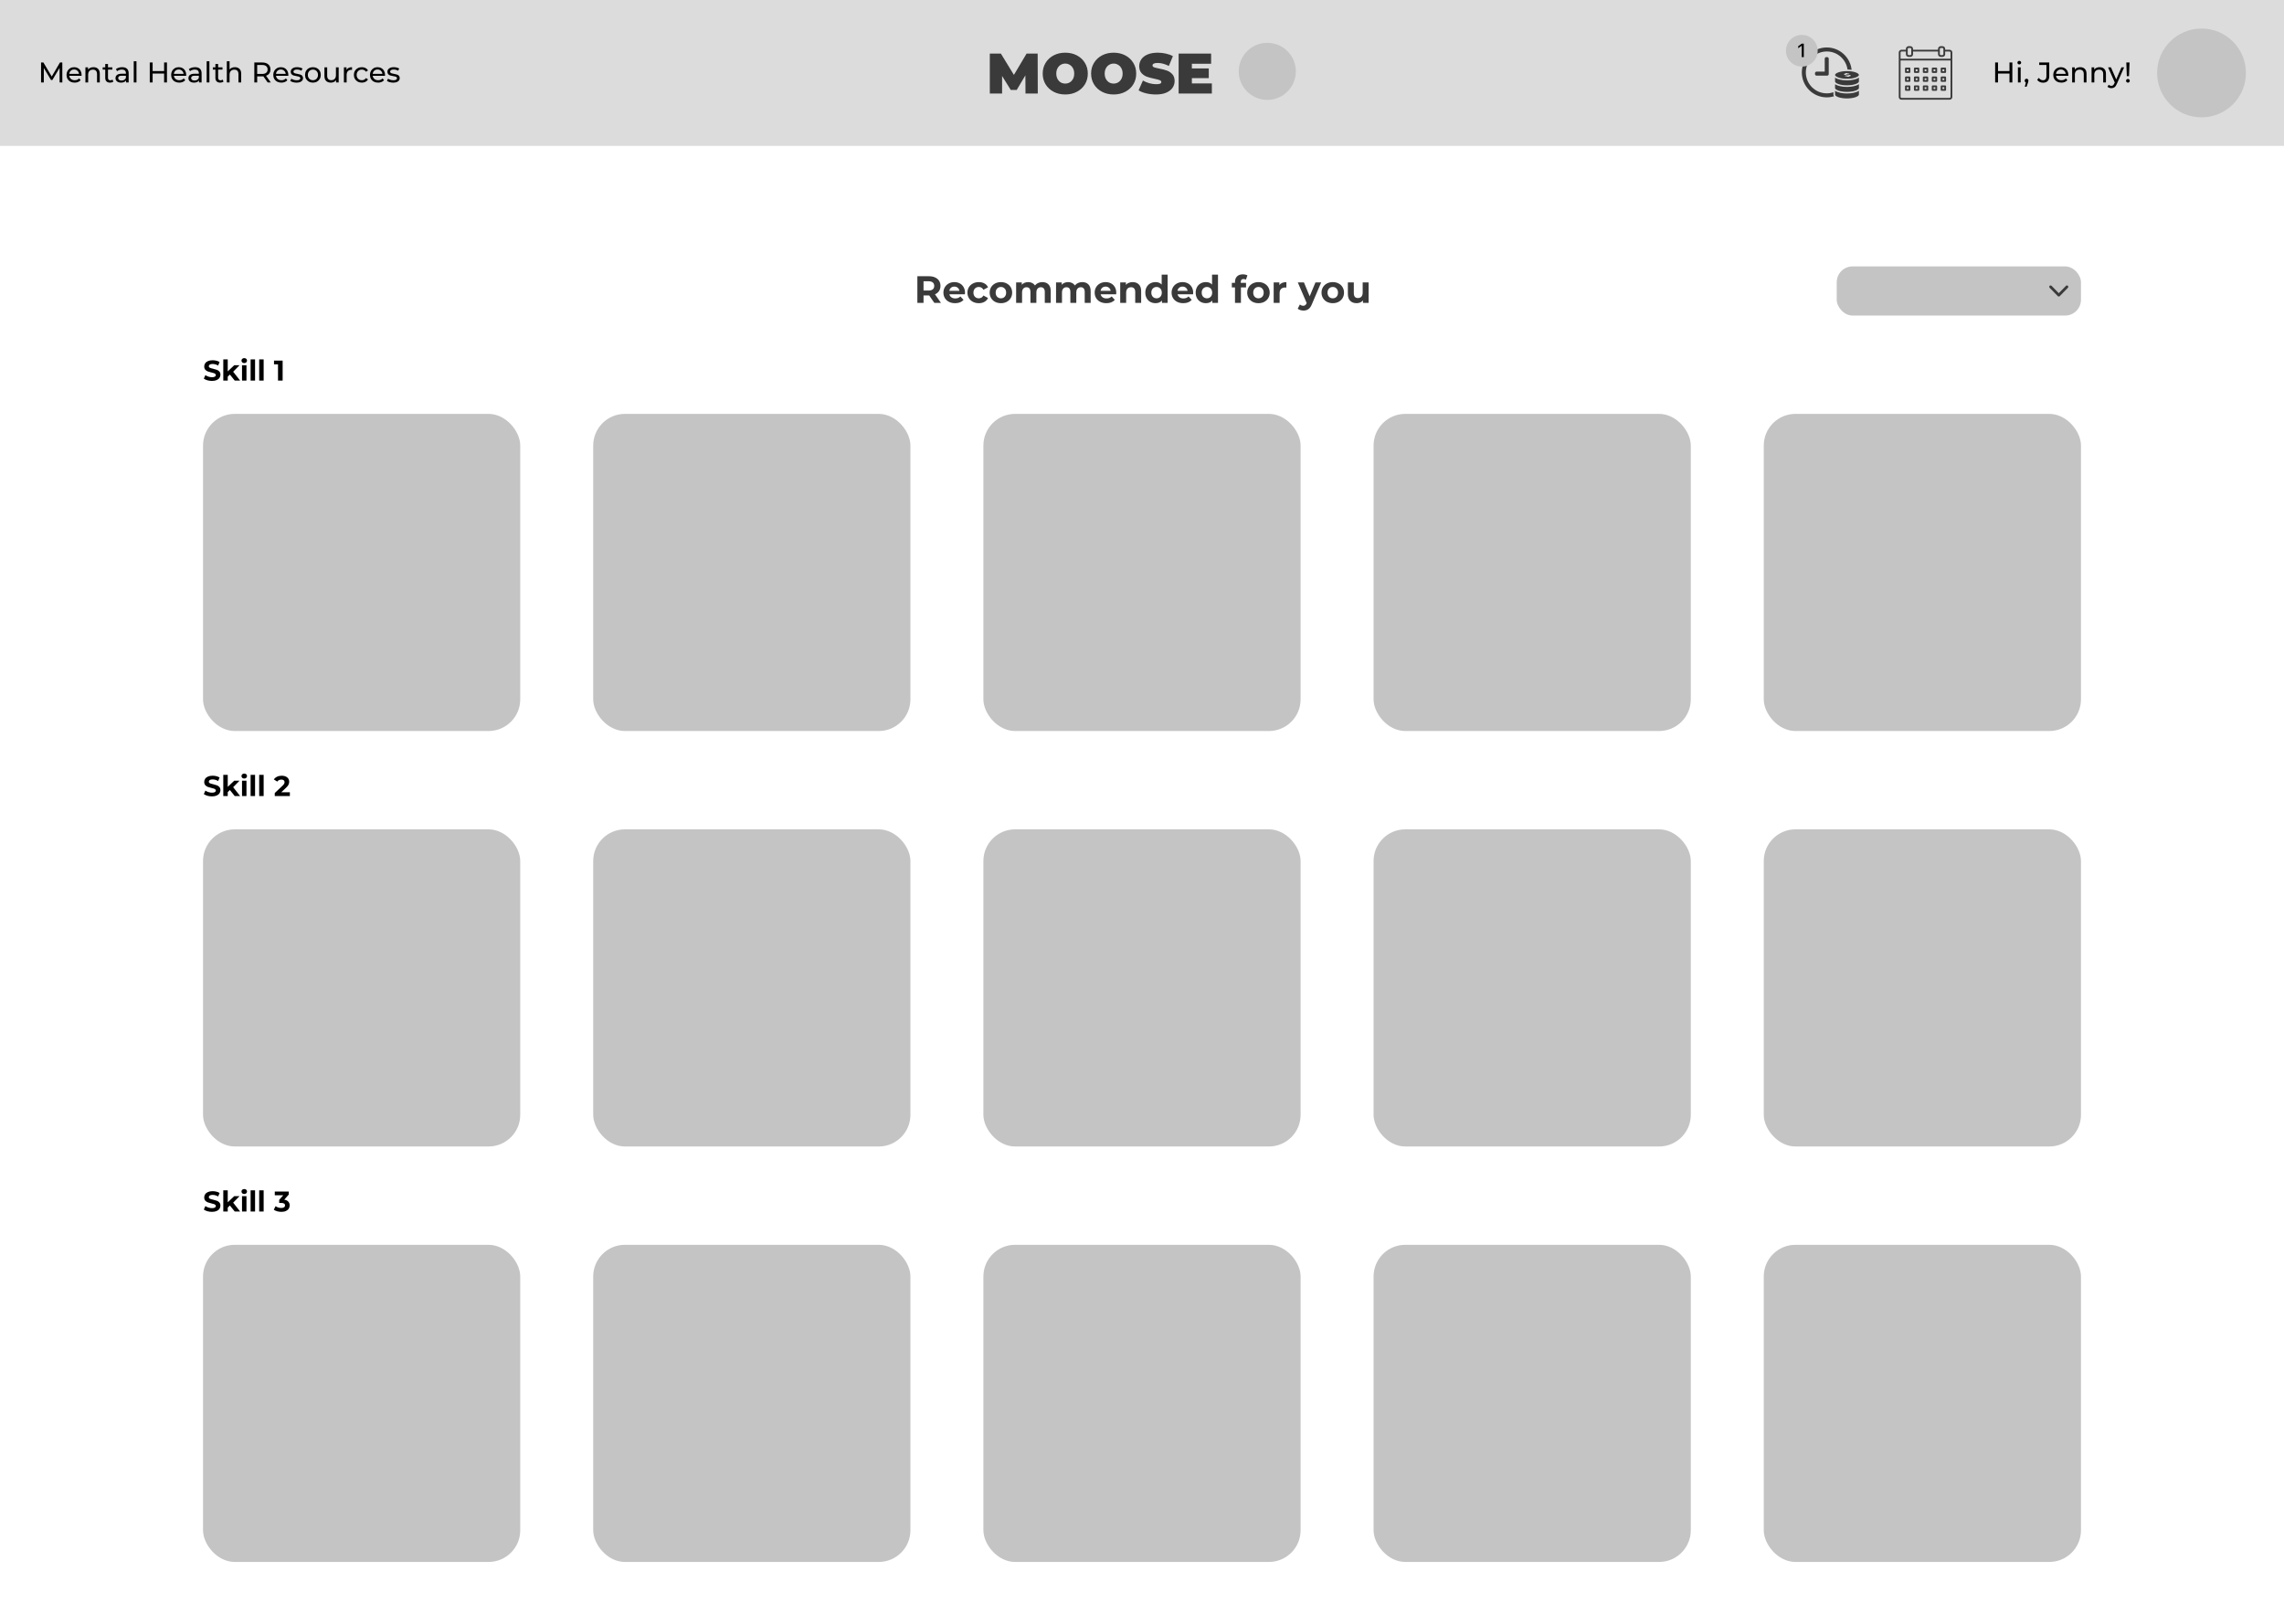 <svg width="1440" height="1024" viewBox="0 0 1440 1024" fill="none" xmlns="http://www.w3.org/2000/svg">
<rect width="1440" height="1024" fill="white"/>
<rect width="1440" height="92" fill="#DCDCDC"/>
<path d="M1229.19 31.375H1226.38V30.812C1226.38 30.365 1226.2 29.936 1225.88 29.619C1225.56 29.303 1225.14 29.125 1224.69 29.125H1223.56C1223.11 29.125 1222.69 29.303 1222.37 29.619C1222.05 29.936 1221.88 30.365 1221.88 30.812V31.375H1206.12V30.812C1206.12 30.365 1205.95 29.936 1205.63 29.619C1205.31 29.303 1204.89 29.125 1204.44 29.125H1203.31C1202.86 29.125 1202.44 29.303 1202.12 29.619C1201.8 29.936 1201.62 30.365 1201.62 30.812V31.375H1198.81C1198.36 31.375 1197.94 31.553 1197.62 31.869C1197.3 32.186 1197.12 32.615 1197.12 33.062V61.188C1197.12 61.635 1197.3 62.064 1197.62 62.381C1197.94 62.697 1198.36 62.875 1198.81 62.875H1229.19C1229.64 62.875 1230.06 62.697 1230.38 62.381C1230.7 62.064 1230.88 61.635 1230.88 61.188V33.062C1230.88 32.615 1230.7 32.186 1230.38 31.869C1230.06 31.553 1229.64 31.375 1229.19 31.375ZM1223 30.812C1223 30.663 1223.06 30.52 1223.16 30.415C1223.27 30.309 1223.41 30.25 1223.56 30.25H1224.69C1224.84 30.25 1224.98 30.309 1225.09 30.415C1225.19 30.52 1225.25 30.663 1225.25 30.812V34.188C1225.25 34.337 1225.19 34.48 1225.09 34.585C1224.98 34.691 1224.84 34.75 1224.69 34.75H1223.56C1223.41 34.75 1223.27 34.691 1223.16 34.585C1223.06 34.48 1223 34.337 1223 34.188V30.812ZM1202.75 30.812C1202.75 30.663 1202.81 30.52 1202.91 30.415C1203.02 30.309 1203.16 30.25 1203.31 30.25H1204.44C1204.59 30.25 1204.73 30.309 1204.84 30.415C1204.94 30.52 1205 30.663 1205 30.812V34.188C1205 34.337 1204.94 34.48 1204.84 34.585C1204.73 34.691 1204.59 34.75 1204.44 34.75H1203.31C1203.16 34.75 1203.02 34.691 1202.91 34.585C1202.81 34.48 1202.75 34.337 1202.75 34.188V30.812ZM1198.25 33.062C1198.25 32.913 1198.31 32.77 1198.41 32.665C1198.52 32.559 1198.66 32.5 1198.81 32.5H1201.62V34.188C1201.62 34.635 1201.8 35.064 1202.12 35.381C1202.44 35.697 1202.86 35.875 1203.31 35.875H1204.44C1204.89 35.875 1205.31 35.697 1205.63 35.381C1205.95 35.064 1206.12 34.635 1206.12 34.188V32.5H1221.88V34.188C1221.88 34.635 1222.05 35.064 1222.37 35.381C1222.69 35.697 1223.11 35.875 1223.56 35.875H1224.69C1225.14 35.875 1225.56 35.697 1225.88 35.381C1226.2 35.064 1226.38 34.635 1226.38 34.188V32.5H1229.19C1229.34 32.5 1229.48 32.559 1229.59 32.665C1229.69 32.77 1229.75 32.913 1229.75 33.062V37H1198.25V33.062ZM1229.75 61.188C1229.75 61.337 1229.69 61.48 1229.59 61.585C1229.48 61.691 1229.34 61.75 1229.19 61.75H1198.81C1198.66 61.75 1198.52 61.691 1198.41 61.585C1198.31 61.48 1198.25 61.337 1198.25 61.188V38.125H1229.75V61.188Z" fill="#3A3A3A"/>
<path d="M1215.12 51.625H1212.88C1212.73 51.625 1212.58 51.566 1212.48 51.46C1212.37 51.355 1212.31 51.212 1212.31 51.062V48.812C1212.31 48.663 1212.37 48.52 1212.48 48.415C1212.58 48.309 1212.73 48.25 1212.88 48.25H1215.12C1215.27 48.25 1215.42 48.309 1215.52 48.415C1215.63 48.52 1215.69 48.663 1215.69 48.812V51.062C1215.69 51.212 1215.63 51.355 1215.52 51.46C1215.42 51.566 1215.27 51.625 1215.12 51.625ZM1213.44 50.5H1214.56V49.375H1213.44V50.5Z" fill="#3A3A3A"/>
<path d="M1220.75 51.625H1218.5C1218.35 51.625 1218.21 51.566 1218.1 51.46C1218 51.355 1217.94 51.212 1217.94 51.062V48.812C1217.94 48.663 1218 48.52 1218.1 48.415C1218.21 48.309 1218.35 48.25 1218.5 48.25H1220.75C1220.9 48.25 1221.04 48.309 1221.15 48.415C1221.25 48.52 1221.31 48.663 1221.31 48.812V51.062C1221.31 51.212 1221.25 51.355 1221.15 51.46C1221.04 51.566 1220.9 51.625 1220.75 51.625ZM1219.06 50.5H1220.19V49.375H1219.06V50.5Z" fill="#3A3A3A"/>
<path d="M1209.5 51.625H1207.25C1207.1 51.625 1206.96 51.566 1206.85 51.46C1206.75 51.355 1206.69 51.212 1206.69 51.062V48.812C1206.69 48.663 1206.75 48.52 1206.85 48.415C1206.96 48.309 1207.1 48.25 1207.25 48.25H1209.5C1209.65 48.25 1209.79 48.309 1209.9 48.415C1210 48.52 1210.06 48.663 1210.06 48.812V51.062C1210.06 51.212 1210 51.355 1209.9 51.46C1209.79 51.566 1209.65 51.625 1209.5 51.625ZM1207.81 50.5H1208.94V49.375H1207.81V50.5Z" fill="#3A3A3A"/>
<path d="M1226.38 51.625H1224.12C1223.98 51.625 1223.83 51.566 1223.73 51.46C1223.62 51.355 1223.56 51.212 1223.56 51.062V48.812C1223.56 48.663 1223.62 48.52 1223.73 48.415C1223.83 48.309 1223.98 48.25 1224.12 48.25H1226.38C1226.52 48.25 1226.67 48.309 1226.77 48.415C1226.88 48.52 1226.94 48.663 1226.94 48.812V51.062C1226.94 51.212 1226.88 51.355 1226.77 51.46C1226.67 51.566 1226.52 51.625 1226.38 51.625ZM1224.69 50.5H1225.81V49.375H1224.69V50.5Z" fill="#3A3A3A"/>
<path d="M1203.88 51.625H1201.62C1201.48 51.625 1201.33 51.566 1201.23 51.46C1201.12 51.355 1201.06 51.212 1201.06 51.062V48.812C1201.06 48.663 1201.12 48.52 1201.23 48.415C1201.33 48.309 1201.48 48.25 1201.62 48.25H1203.88C1204.02 48.25 1204.17 48.309 1204.27 48.415C1204.38 48.52 1204.44 48.663 1204.44 48.812V51.062C1204.44 51.212 1204.38 51.355 1204.27 51.46C1204.17 51.566 1204.02 51.625 1203.88 51.625ZM1202.19 50.5H1203.31V49.375H1202.19V50.5Z" fill="#3A3A3A"/>
<path d="M1215.12 46H1212.88C1212.73 46 1212.58 45.941 1212.48 45.835C1212.37 45.73 1212.31 45.587 1212.31 45.438V43.188C1212.31 43.038 1212.37 42.895 1212.48 42.79C1212.58 42.684 1212.73 42.625 1212.88 42.625H1215.12C1215.27 42.625 1215.42 42.684 1215.52 42.79C1215.63 42.895 1215.69 43.038 1215.69 43.188V45.438C1215.69 45.587 1215.63 45.73 1215.52 45.835C1215.42 45.941 1215.27 46 1215.12 46ZM1213.44 44.875H1214.56V43.75H1213.44V44.875Z" fill="#3A3A3A"/>
<path d="M1220.75 46H1218.5C1218.35 46 1218.21 45.941 1218.1 45.835C1218 45.73 1217.94 45.587 1217.94 45.438V43.188C1217.94 43.038 1218 42.895 1218.1 42.79C1218.21 42.684 1218.35 42.625 1218.5 42.625H1220.75C1220.9 42.625 1221.04 42.684 1221.15 42.79C1221.25 42.895 1221.31 43.038 1221.31 43.188V45.438C1221.31 45.587 1221.25 45.73 1221.15 45.835C1221.04 45.941 1220.9 46 1220.75 46ZM1219.06 44.875H1220.19V43.75H1219.06V44.875Z" fill="#3A3A3A"/>
<path d="M1209.5 46H1207.25C1207.1 46 1206.96 45.941 1206.85 45.835C1206.75 45.73 1206.69 45.587 1206.69 45.438V43.188C1206.69 43.038 1206.75 42.895 1206.85 42.79C1206.96 42.684 1207.1 42.625 1207.25 42.625H1209.5C1209.65 42.625 1209.79 42.684 1209.9 42.79C1210 42.895 1210.06 43.038 1210.06 43.188V45.438C1210.06 45.587 1210 45.73 1209.9 45.835C1209.79 45.941 1209.65 46 1209.5 46ZM1207.81 44.875H1208.94V43.75H1207.81V44.875Z" fill="#3A3A3A"/>
<path d="M1226.38 46H1224.12C1223.98 46 1223.83 45.941 1223.73 45.835C1223.62 45.73 1223.56 45.587 1223.56 45.438V43.188C1223.56 43.038 1223.62 42.895 1223.73 42.79C1223.83 42.684 1223.98 42.625 1224.12 42.625H1226.38C1226.52 42.625 1226.67 42.684 1226.77 42.79C1226.88 42.895 1226.94 43.038 1226.94 43.188V45.438C1226.94 45.587 1226.88 45.73 1226.77 45.835C1226.67 45.941 1226.52 46 1226.38 46ZM1224.69 44.875H1225.81V43.75H1224.69V44.875Z" fill="#3A3A3A"/>
<path d="M1203.88 46H1201.62C1201.48 46 1201.33 45.941 1201.23 45.835C1201.12 45.73 1201.06 45.587 1201.06 45.438V43.188C1201.06 43.038 1201.12 42.895 1201.23 42.79C1201.33 42.684 1201.48 42.625 1201.62 42.625H1203.88C1204.02 42.625 1204.17 42.684 1204.27 42.79C1204.38 42.895 1204.44 43.038 1204.44 43.188V45.438C1204.44 45.587 1204.38 45.73 1204.27 45.835C1204.17 45.941 1204.02 46 1203.88 46ZM1202.19 44.875H1203.31V43.75H1202.19V44.875Z" fill="#3A3A3A"/>
<path d="M1215.12 57.25H1212.88C1212.73 57.25 1212.58 57.191 1212.48 57.085C1212.37 56.98 1212.31 56.837 1212.31 56.688V54.438C1212.31 54.288 1212.37 54.145 1212.48 54.04C1212.58 53.934 1212.73 53.875 1212.88 53.875H1215.12C1215.27 53.875 1215.42 53.934 1215.52 54.04C1215.63 54.145 1215.69 54.288 1215.69 54.438V56.688C1215.69 56.837 1215.63 56.98 1215.52 57.085C1215.42 57.191 1215.27 57.25 1215.12 57.25ZM1213.44 56.125H1214.56V55H1213.44V56.125Z" fill="#3A3A3A"/>
<path d="M1220.75 57.25H1218.5C1218.35 57.25 1218.21 57.191 1218.1 57.085C1218 56.98 1217.94 56.837 1217.94 56.688V54.438C1217.94 54.288 1218 54.145 1218.1 54.04C1218.21 53.934 1218.35 53.875 1218.5 53.875H1220.75C1220.9 53.875 1221.04 53.934 1221.15 54.04C1221.25 54.145 1221.31 54.288 1221.31 54.438V56.688C1221.31 56.837 1221.25 56.98 1221.15 57.085C1221.04 57.191 1220.9 57.25 1220.75 57.25ZM1219.06 56.125H1220.19V55H1219.06V56.125Z" fill="#3A3A3A"/>
<path d="M1209.5 57.25H1207.25C1207.1 57.25 1206.96 57.191 1206.85 57.085C1206.75 56.98 1206.69 56.837 1206.69 56.688V54.438C1206.69 54.288 1206.75 54.145 1206.85 54.04C1206.96 53.934 1207.1 53.875 1207.25 53.875H1209.5C1209.65 53.875 1209.79 53.934 1209.9 54.04C1210 54.145 1210.06 54.288 1210.06 54.438V56.688C1210.06 56.837 1210 56.98 1209.9 57.085C1209.79 57.191 1209.65 57.25 1209.5 57.25ZM1207.81 56.125H1208.94V55H1207.81V56.125Z" fill="#3A3A3A"/>
<path d="M1226.38 57.25H1224.12C1223.98 57.25 1223.83 57.191 1223.73 57.085C1223.62 56.98 1223.56 56.837 1223.56 56.688V54.438C1223.56 54.288 1223.62 54.145 1223.73 54.04C1223.83 53.934 1223.98 53.875 1224.12 53.875H1226.38C1226.52 53.875 1226.67 53.934 1226.77 54.04C1226.88 54.145 1226.94 54.288 1226.94 54.438V56.688C1226.94 56.837 1226.88 56.98 1226.77 57.085C1226.67 57.191 1226.52 57.25 1226.38 57.25ZM1224.69 56.125H1225.81V55H1224.69V56.125Z" fill="#3A3A3A"/>
<path d="M1203.88 57.25H1201.62C1201.48 57.25 1201.33 57.191 1201.23 57.085C1201.12 56.98 1201.06 56.837 1201.06 56.688V54.438C1201.06 54.288 1201.12 54.145 1201.23 54.04C1201.33 53.934 1201.48 53.875 1201.62 53.875H1203.88C1204.02 53.875 1204.17 53.934 1204.27 54.04C1204.38 54.145 1204.44 54.288 1204.44 54.438V56.688C1204.44 56.837 1204.38 56.98 1204.27 57.085C1204.17 57.191 1204.02 57.25 1203.88 57.25ZM1202.19 56.125H1203.31V55H1202.19V56.125Z" fill="#3A3A3A"/>
<path d="M646.552 59L646.48 47.516L641.008 56.732H637.264L631.792 47.912V59H624.052V33.8H631.036L639.244 47.228L647.236 33.8H654.22L654.292 59H646.552ZM671.612 59.576C668.9 59.576 666.464 59.012 664.304 57.884C662.144 56.756 660.452 55.196 659.228 53.204C658.004 51.188 657.392 48.92 657.392 46.4C657.392 43.88 658.004 41.624 659.228 39.632C660.452 37.616 662.144 36.044 664.304 34.916C666.464 33.788 668.9 33.224 671.612 33.224C674.324 33.224 676.76 33.788 678.92 34.916C681.08 36.044 682.772 37.616 683.996 39.632C685.22 41.624 685.832 43.88 685.832 46.4C685.832 48.92 685.22 51.188 683.996 53.204C682.772 55.196 681.08 56.756 678.92 57.884C676.76 59.012 674.324 59.576 671.612 59.576ZM671.612 52.7C672.668 52.7 673.616 52.448 674.456 51.944C675.32 51.416 676.004 50.684 676.508 49.748C677.012 48.788 677.264 47.672 677.264 46.4C677.264 45.128 677.012 44.024 676.508 43.088C676.004 42.128 675.32 41.396 674.456 40.892C673.616 40.364 672.668 40.1 671.612 40.1C670.556 40.1 669.596 40.364 668.732 40.892C667.892 41.396 667.22 42.128 666.716 43.088C666.212 44.024 665.96 45.128 665.96 46.4C665.96 47.672 666.212 48.788 666.716 49.748C667.22 50.684 667.892 51.416 668.732 51.944C669.596 52.448 670.556 52.7 671.612 52.7ZM702.127 59.576C699.415 59.576 696.979 59.012 694.819 57.884C692.659 56.756 690.967 55.196 689.743 53.204C688.519 51.188 687.907 48.92 687.907 46.4C687.907 43.88 688.519 41.624 689.743 39.632C690.967 37.616 692.659 36.044 694.819 34.916C696.979 33.788 699.415 33.224 702.127 33.224C704.839 33.224 707.275 33.788 709.435 34.916C711.595 36.044 713.287 37.616 714.511 39.632C715.735 41.624 716.347 43.88 716.347 46.4C716.347 48.92 715.735 51.188 714.511 53.204C713.287 55.196 711.595 56.756 709.435 57.884C707.275 59.012 704.839 59.576 702.127 59.576ZM702.127 52.7C703.183 52.7 704.131 52.448 704.971 51.944C705.835 51.416 706.519 50.684 707.023 49.748C707.527 48.788 707.779 47.672 707.779 46.4C707.779 45.128 707.527 44.024 707.023 43.088C706.519 42.128 705.835 41.396 704.971 40.892C704.131 40.364 703.183 40.1 702.127 40.1C701.071 40.1 700.111 40.364 699.247 40.892C698.407 41.396 697.735 42.128 697.231 43.088C696.727 44.024 696.475 45.128 696.475 46.4C696.475 47.672 696.727 48.788 697.231 49.748C697.735 50.684 698.407 51.416 699.247 51.944C700.111 52.448 701.071 52.7 702.127 52.7ZM728.827 59.576C726.739 59.576 724.699 59.348 722.707 58.892C720.739 58.412 719.119 57.776 717.847 56.984L720.583 50.792C721.783 51.488 723.127 52.052 724.615 52.484C726.103 52.892 727.531 53.096 728.899 53.096C730.075 53.096 730.915 52.988 731.419 52.772C731.923 52.532 732.175 52.184 732.175 51.728C732.175 51.2 731.839 50.804 731.167 50.54C730.519 50.276 729.439 49.988 727.927 49.676C725.983 49.268 724.363 48.836 723.067 48.38C721.771 47.9 720.643 47.132 719.683 46.076C718.723 44.996 718.243 43.544 718.243 41.72C718.243 40.136 718.687 38.696 719.575 37.4C720.463 36.104 721.783 35.084 723.535 34.34C725.311 33.596 727.459 33.224 729.979 33.224C731.707 33.224 733.399 33.416 735.055 33.8C736.735 34.16 738.211 34.7 739.483 35.42L736.927 41.576C734.455 40.328 732.115 39.704 729.907 39.704C727.723 39.704 726.631 40.232 726.631 41.288C726.631 41.792 726.955 42.176 727.603 42.44C728.251 42.68 729.319 42.944 730.807 43.232C732.727 43.592 734.347 44.012 735.667 44.492C736.987 44.948 738.127 45.704 739.087 46.76C740.071 47.816 740.563 49.256 740.563 51.08C740.563 52.664 740.119 54.104 739.231 55.4C738.343 56.672 737.011 57.692 735.235 58.46C733.483 59.204 731.347 59.576 728.827 59.576ZM764.043 52.592V59H743.091V33.8H763.575V40.208H751.443V43.16H762.099V49.28H751.443V52.592H764.043Z" fill="#3A3A3A"/>
<circle cx="799" cy="45" r="18" fill="#C4C4C4"/>
<circle cx="1388" cy="46" r="28" fill="#C4C4C4"/>
<path d="M589.079 191L585.839 186.32H585.647H582.263V191H578.375V174.2H585.647C587.135 174.2 588.423 174.448 589.511 174.944C590.615 175.44 591.463 176.144 592.055 177.056C592.647 177.968 592.943 179.048 592.943 180.296C592.943 181.544 592.639 182.624 592.031 183.536C591.439 184.432 590.591 185.12 589.487 185.6L593.255 191H589.079ZM589.007 180.296C589.007 179.352 588.703 178.632 588.095 178.136C587.487 177.624 586.599 177.368 585.431 177.368H582.263V183.224H585.431C586.599 183.224 587.487 182.968 588.095 182.456C588.703 181.944 589.007 181.224 589.007 180.296ZM608.407 184.592C608.407 184.64 608.383 184.976 608.335 185.6H598.567C598.743 186.4 599.159 187.032 599.815 187.496C600.471 187.96 601.287 188.192 602.263 188.192C602.935 188.192 603.527 188.096 604.039 187.904C604.567 187.696 605.055 187.376 605.503 186.944L607.495 189.104C606.279 190.496 604.503 191.192 602.167 191.192C600.711 191.192 599.423 190.912 598.303 190.352C597.183 189.776 596.319 188.984 595.711 187.976C595.103 186.968 594.799 185.824 594.799 184.544C594.799 183.28 595.095 182.144 595.687 181.136C596.295 180.112 597.119 179.32 598.159 178.76C599.215 178.184 600.391 177.896 601.687 177.896C602.951 177.896 604.095 178.168 605.119 178.712C606.143 179.256 606.943 180.04 607.519 181.064C608.111 182.072 608.407 183.248 608.407 184.592ZM601.711 180.728C600.863 180.728 600.151 180.968 599.575 181.448C598.999 181.928 598.647 182.584 598.519 183.416H604.879C604.751 182.6 604.399 181.952 603.823 181.472C603.247 180.976 602.543 180.728 601.711 180.728ZM617.14 191.192C615.764 191.192 614.524 190.912 613.42 190.352C612.332 189.776 611.476 188.984 610.852 187.976C610.244 186.968 609.94 185.824 609.94 184.544C609.94 183.264 610.244 182.12 610.852 181.112C611.476 180.104 612.332 179.32 613.42 178.76C614.524 178.184 615.764 177.896 617.14 177.896C618.5 177.896 619.684 178.184 620.692 178.76C621.716 179.32 622.46 180.128 622.924 181.184L620.02 182.744C619.348 181.56 618.38 180.968 617.116 180.968C616.14 180.968 615.332 181.288 614.692 181.928C614.052 182.568 613.732 183.44 613.732 184.544C613.732 185.648 614.052 186.52 614.692 187.16C615.332 187.8 616.14 188.12 617.116 188.12C618.396 188.12 619.364 187.528 620.02 186.344L622.924 187.928C622.46 188.952 621.716 189.752 620.692 190.328C619.684 190.904 618.5 191.192 617.14 191.192ZM631.06 191.192C629.7 191.192 628.476 190.912 627.388 190.352C626.316 189.776 625.476 188.984 624.868 187.976C624.26 186.968 623.956 185.824 623.956 184.544C623.956 183.264 624.26 182.12 624.868 181.112C625.476 180.104 626.316 179.32 627.388 178.76C628.476 178.184 629.7 177.896 631.06 177.896C632.42 177.896 633.636 178.184 634.708 178.76C635.78 179.32 636.62 180.104 637.228 181.112C637.836 182.12 638.14 183.264 638.14 184.544C638.14 185.824 637.836 186.968 637.228 187.976C636.62 188.984 635.78 189.776 634.708 190.352C633.636 190.912 632.42 191.192 631.06 191.192ZM631.06 188.12C632.02 188.12 632.804 187.8 633.412 187.16C634.036 186.504 634.348 185.632 634.348 184.544C634.348 183.456 634.036 182.592 633.412 181.952C632.804 181.296 632.02 180.968 631.06 180.968C630.1 180.968 629.308 181.296 628.684 181.952C628.06 182.592 627.748 183.456 627.748 184.544C627.748 185.632 628.06 186.504 628.684 187.16C629.308 187.8 630.1 188.12 631.06 188.12ZM657.178 177.896C658.794 177.896 660.074 178.376 661.018 179.336C661.978 180.28 662.458 181.704 662.458 183.608V191H658.714V184.184C658.714 183.16 658.498 182.4 658.066 181.904C657.65 181.392 657.05 181.136 656.266 181.136C655.386 181.136 654.69 181.424 654.178 182C653.666 182.56 653.41 183.4 653.41 184.52V191H649.666V184.184C649.666 182.152 648.85 181.136 647.218 181.136C646.354 181.136 645.666 181.424 645.154 182C644.642 182.56 644.386 183.4 644.386 184.52V191H640.642V178.088H644.218V179.576C644.698 179.032 645.282 178.616 645.97 178.328C646.674 178.04 647.442 177.896 648.274 177.896C649.186 177.896 650.01 178.08 650.746 178.448C651.482 178.8 652.074 179.32 652.522 180.008C653.05 179.336 653.714 178.816 654.514 178.448C655.33 178.08 656.218 177.896 657.178 177.896ZM682.35 177.896C683.966 177.896 685.246 178.376 686.19 179.336C687.15 180.28 687.63 181.704 687.63 183.608V191H683.886V184.184C683.886 183.16 683.67 182.4 683.238 181.904C682.822 181.392 682.222 181.136 681.438 181.136C680.558 181.136 679.862 181.424 679.35 182C678.838 182.56 678.582 183.4 678.582 184.52V191H674.838V184.184C674.838 182.152 674.022 181.136 672.39 181.136C671.526 181.136 670.838 181.424 670.326 182C669.814 182.56 669.558 183.4 669.558 184.52V191H665.814V178.088H669.39V179.576C669.87 179.032 670.454 178.616 671.142 178.328C671.846 178.04 672.614 177.896 673.446 177.896C674.358 177.896 675.182 178.08 675.918 178.448C676.654 178.8 677.246 179.32 677.694 180.008C678.222 179.336 678.886 178.816 679.686 178.448C680.502 178.08 681.39 177.896 682.35 177.896ZM703.774 184.592C703.774 184.64 703.75 184.976 703.702 185.6H693.934C694.11 186.4 694.526 187.032 695.182 187.496C695.838 187.96 696.654 188.192 697.63 188.192C698.302 188.192 698.894 188.096 699.406 187.904C699.934 187.696 700.422 187.376 700.87 186.944L702.862 189.104C701.646 190.496 699.87 191.192 697.534 191.192C696.078 191.192 694.79 190.912 693.67 190.352C692.55 189.776 691.686 188.984 691.078 187.976C690.47 186.968 690.166 185.824 690.166 184.544C690.166 183.28 690.462 182.144 691.054 181.136C691.662 180.112 692.486 179.32 693.526 178.76C694.582 178.184 695.758 177.896 697.054 177.896C698.318 177.896 699.462 178.168 700.486 178.712C701.51 179.256 702.31 180.04 702.886 181.064C703.478 182.072 703.774 183.248 703.774 184.592ZM697.078 180.728C696.23 180.728 695.518 180.968 694.942 181.448C694.366 181.928 694.014 182.584 693.886 183.416H700.246C700.118 182.6 699.766 181.952 699.19 181.472C698.614 180.976 697.91 180.728 697.078 180.728ZM714.115 177.896C715.715 177.896 717.003 178.376 717.979 179.336C718.971 180.296 719.467 181.72 719.467 183.608V191H715.723V184.184C715.723 183.16 715.499 182.4 715.051 181.904C714.603 181.392 713.955 181.136 713.107 181.136C712.163 181.136 711.411 181.432 710.851 182.024C710.291 182.6 710.011 183.464 710.011 184.616V191H706.267V178.088H709.843V179.6C710.339 179.056 710.955 178.64 711.691 178.352C712.427 178.048 713.235 177.896 714.115 177.896ZM736.153 173.192V191H732.577V189.512C731.649 190.632 730.305 191.192 728.545 191.192C727.329 191.192 726.225 190.92 725.233 190.376C724.257 189.832 723.489 189.056 722.929 188.048C722.369 187.04 722.089 185.872 722.089 184.544C722.089 183.216 722.369 182.048 722.929 181.04C723.489 180.032 724.257 179.256 725.233 178.712C726.225 178.168 727.329 177.896 728.545 177.896C730.193 177.896 731.481 178.416 732.409 179.456V173.192H736.153ZM729.193 188.12C730.137 188.12 730.921 187.8 731.545 187.16C732.169 186.504 732.481 185.632 732.481 184.544C732.481 183.456 732.169 182.592 731.545 181.952C730.921 181.296 730.137 180.968 729.193 180.968C728.233 180.968 727.441 181.296 726.817 181.952C726.193 182.592 725.881 183.456 725.881 184.544C725.881 185.632 726.193 186.504 726.817 187.16C727.441 187.8 728.233 188.12 729.193 188.12ZM752.267 184.592C752.267 184.64 752.243 184.976 752.195 185.6H742.427C742.603 186.4 743.019 187.032 743.675 187.496C744.331 187.96 745.147 188.192 746.123 188.192C746.795 188.192 747.387 188.096 747.899 187.904C748.427 187.696 748.915 187.376 749.363 186.944L751.355 189.104C750.139 190.496 748.363 191.192 746.027 191.192C744.571 191.192 743.283 190.912 742.163 190.352C741.043 189.776 740.179 188.984 739.571 187.976C738.963 186.968 738.659 185.824 738.659 184.544C738.659 183.28 738.955 182.144 739.547 181.136C740.155 180.112 740.979 179.32 742.019 178.76C743.075 178.184 744.251 177.896 745.547 177.896C746.811 177.896 747.955 178.168 748.979 178.712C750.003 179.256 750.803 180.04 751.379 181.064C751.971 182.072 752.267 183.248 752.267 184.592ZM745.571 180.728C744.723 180.728 744.011 180.968 743.435 181.448C742.859 181.928 742.507 182.584 742.379 183.416H748.739C748.611 182.6 748.259 181.952 747.683 181.472C747.107 180.976 746.403 180.728 745.571 180.728ZM767.911 173.192V191H764.335V189.512C763.407 190.632 762.063 191.192 760.303 191.192C759.087 191.192 757.983 190.92 756.991 190.376C756.015 189.832 755.247 189.056 754.687 188.048C754.127 187.04 753.847 185.872 753.847 184.544C753.847 183.216 754.127 182.048 754.687 181.04C755.247 180.032 756.015 179.256 756.991 178.712C757.983 178.168 759.087 177.896 760.303 177.896C761.951 177.896 763.239 178.416 764.167 179.456V173.192H767.911ZM760.951 188.12C761.895 188.12 762.679 187.8 763.303 187.16C763.927 186.504 764.239 185.632 764.239 184.544C764.239 183.456 763.927 182.592 763.303 181.952C762.679 181.296 761.895 180.968 760.951 180.968C759.991 180.968 759.199 181.296 758.575 181.952C757.951 182.592 757.639 183.456 757.639 184.544C757.639 185.632 757.951 186.504 758.575 187.16C759.199 187.8 759.991 188.12 760.951 188.12ZM782.277 178.376H785.589V181.256H782.373V191H778.629V181.256H776.637V178.376H778.629V177.8C778.629 176.328 779.061 175.16 779.925 174.296C780.805 173.432 782.037 173 783.621 173C784.181 173 784.709 173.064 785.205 173.192C785.717 173.304 786.141 173.472 786.477 173.696L785.493 176.408C785.061 176.104 784.557 175.952 783.981 175.952C782.845 175.952 782.277 176.576 782.277 177.824V178.376ZM793.435 191.192C792.075 191.192 790.851 190.912 789.763 190.352C788.691 189.776 787.851 188.984 787.243 187.976C786.635 186.968 786.331 185.824 786.331 184.544C786.331 183.264 786.635 182.12 787.243 181.112C787.851 180.104 788.691 179.32 789.763 178.76C790.851 178.184 792.075 177.896 793.435 177.896C794.795 177.896 796.011 178.184 797.083 178.76C798.155 179.32 798.995 180.104 799.603 181.112C800.211 182.12 800.515 183.264 800.515 184.544C800.515 185.824 800.211 186.968 799.603 187.976C798.995 188.984 798.155 189.776 797.083 190.352C796.011 190.912 794.795 191.192 793.435 191.192ZM793.435 188.12C794.395 188.12 795.179 187.8 795.787 187.16C796.411 186.504 796.723 185.632 796.723 184.544C796.723 183.456 796.411 182.592 795.787 181.952C795.179 181.296 794.395 180.968 793.435 180.968C792.475 180.968 791.683 181.296 791.059 181.952C790.435 182.592 790.123 183.456 790.123 184.544C790.123 185.632 790.435 186.504 791.059 187.16C791.683 187.8 792.475 188.12 793.435 188.12ZM806.593 179.792C807.041 179.168 807.641 178.696 808.393 178.376C809.161 178.056 810.041 177.896 811.033 177.896V181.352C810.617 181.32 810.337 181.304 810.193 181.304C809.121 181.304 808.281 181.608 807.673 182.216C807.065 182.808 806.761 183.704 806.761 184.904V191H803.017V178.088H806.593V179.792ZM832.966 178.088L827.134 191.792C826.542 193.28 825.806 194.328 824.926 194.936C824.062 195.544 823.014 195.848 821.782 195.848C821.11 195.848 820.446 195.744 819.79 195.536C819.134 195.328 818.598 195.04 818.182 194.672L819.55 192.008C819.838 192.264 820.166 192.464 820.534 192.608C820.918 192.752 821.294 192.824 821.662 192.824C822.174 192.824 822.59 192.696 822.91 192.44C823.23 192.2 823.518 191.792 823.774 191.216L823.822 191.096L818.23 178.088H822.094L825.718 186.848L829.366 178.088H832.966ZM840.286 191.192C838.926 191.192 837.702 190.912 836.614 190.352C835.542 189.776 834.702 188.984 834.094 187.976C833.486 186.968 833.182 185.824 833.182 184.544C833.182 183.264 833.486 182.12 834.094 181.112C834.702 180.104 835.542 179.32 836.614 178.76C837.702 178.184 838.926 177.896 840.286 177.896C841.646 177.896 842.862 178.184 843.934 178.76C845.006 179.32 845.846 180.104 846.454 181.112C847.062 182.12 847.366 183.264 847.366 184.544C847.366 185.824 847.062 186.968 846.454 187.976C845.846 188.984 845.006 189.776 843.934 190.352C842.862 190.912 841.646 191.192 840.286 191.192ZM840.286 188.12C841.246 188.12 842.03 187.8 842.638 187.16C843.262 186.504 843.574 185.632 843.574 184.544C843.574 183.456 843.262 182.592 842.638 181.952C842.03 181.296 841.246 180.968 840.286 180.968C839.326 180.968 838.534 181.296 837.91 181.952C837.286 182.592 836.974 183.456 836.974 184.544C836.974 185.632 837.286 186.504 837.91 187.16C838.534 187.8 839.326 188.12 840.286 188.12ZM862.877 178.088V191H859.325V189.464C858.829 190.024 858.237 190.456 857.549 190.76C856.861 191.048 856.117 191.192 855.317 191.192C853.621 191.192 852.277 190.704 851.285 189.728C850.293 188.752 849.797 187.304 849.797 185.384V178.088H853.541V184.832C853.541 186.912 854.413 187.952 856.157 187.952C857.053 187.952 857.773 187.664 858.317 187.088C858.861 186.496 859.133 185.624 859.133 184.472V178.088H862.877Z" fill="#3A3A3A"/>
<rect x="128" y="261" width="200" height="200" rx="20" fill="#C4C4C4"/>
<rect x="128" y="523" width="200" height="200" rx="20" fill="#C4C4C4"/>
<rect x="128" y="785" width="200" height="200" rx="20" fill="#C4C4C4"/>
<rect x="374" y="261" width="200" height="200" rx="20" fill="#C4C4C4"/>
<rect x="374" y="523" width="200" height="200" rx="20" fill="#C4C4C4"/>
<rect x="374" y="785" width="200" height="200" rx="20" fill="#C4C4C4"/>
<rect x="620" y="261" width="200" height="200" rx="20" fill="#C4C4C4"/>
<rect x="620" y="523" width="200" height="200" rx="20" fill="#C4C4C4"/>
<rect x="620" y="785" width="200" height="200" rx="20" fill="#C4C4C4"/>
<rect x="866" y="261" width="200" height="200" rx="20" fill="#C4C4C4"/>
<rect x="866" y="523" width="200" height="200" rx="20" fill="#C4C4C4"/>
<rect x="866" y="785" width="200" height="200" rx="20" fill="#C4C4C4"/>
<rect x="1112" y="261" width="200" height="200" rx="20" fill="#C4C4C4"/>
<rect x="1112" y="523" width="200" height="200" rx="20" fill="#C4C4C4"/>
<rect x="1112" y="785" width="200" height="200" rx="20" fill="#C4C4C4"/>
<rect x="1158" y="168" width="154" height="31" rx="10" fill="#C4C4C4"/>
<g clip-path="url(#clip0)">
<path d="M1298 184.888L1293.46 180.256C1293.13 179.915 1292.59 179.915 1292.25 180.256C1291.92 180.598 1291.92 181.152 1292.25 181.494L1297.39 186.744C1297.73 187.085 1298.27 187.085 1298.61 186.744L1303.75 181.494C1304.08 181.152 1304.08 180.598 1303.75 180.256C1303.41 179.915 1302.87 179.915 1302.54 180.256L1298 184.888Z" fill="#3A3A3A"/>
</g>
<path d="M1268.73 39.4V52H1266.93V46.384H1259.69V52H1257.89V39.4H1259.69V44.818H1266.93V39.4H1268.73ZM1272.25 42.46H1273.97V52H1272.25V42.46ZM1273.11 40.624C1272.77 40.624 1272.49 40.516 1272.26 40.3C1272.05 40.084 1271.94 39.82 1271.94 39.508C1271.94 39.196 1272.05 38.932 1272.26 38.716C1272.49 38.488 1272.77 38.374 1273.11 38.374C1273.45 38.374 1273.72 38.482 1273.94 38.698C1274.17 38.902 1274.28 39.16 1274.28 39.472C1274.28 39.796 1274.17 40.072 1273.94 40.3C1273.72 40.516 1273.45 40.624 1273.11 40.624ZM1277.7 49.642C1278.04 49.642 1278.32 49.762 1278.53 50.002C1278.76 50.23 1278.87 50.518 1278.87 50.866C1278.87 51.046 1278.85 51.22 1278.8 51.388C1278.77 51.556 1278.69 51.814 1278.57 52.162L1277.72 54.664H1276.59L1277.25 51.982C1277.03 51.898 1276.84 51.76 1276.7 51.568C1276.56 51.364 1276.5 51.13 1276.5 50.866C1276.5 50.506 1276.61 50.212 1276.84 49.984C1277.07 49.756 1277.36 49.642 1277.7 49.642ZM1288.06 52.144C1287.3 52.144 1286.6 51.988 1285.95 51.676C1285.3 51.352 1284.78 50.902 1284.38 50.326L1285.43 49.102C1286.12 50.098 1287 50.596 1288.06 50.596C1288.76 50.596 1289.3 50.38 1289.66 49.948C1290.03 49.516 1290.22 48.88 1290.22 48.04V40.966H1285.66V39.4H1292V47.95C1292 49.342 1291.66 50.392 1290.99 51.1C1290.33 51.796 1289.35 52.144 1288.06 52.144ZM1304.04 47.284C1304.04 47.416 1304.02 47.59 1304 47.806H1296.26C1296.37 48.646 1296.73 49.324 1297.36 49.84C1297.99 50.344 1298.78 50.596 1299.72 50.596C1300.86 50.596 1301.77 50.212 1302.47 49.444L1303.42 50.56C1302.99 51.064 1302.45 51.448 1301.8 51.712C1301.17 51.976 1300.45 52.108 1299.66 52.108C1298.65 52.108 1297.76 51.904 1296.98 51.496C1296.2 51.076 1295.59 50.494 1295.16 49.75C1294.74 49.006 1294.53 48.166 1294.53 47.23C1294.53 46.306 1294.74 45.472 1295.14 44.728C1295.56 43.984 1296.13 43.408 1296.85 43C1297.59 42.58 1298.41 42.37 1299.32 42.37C1300.23 42.37 1301.04 42.58 1301.75 43C1302.47 43.408 1303.03 43.984 1303.42 44.728C1303.83 45.472 1304.04 46.324 1304.04 47.284ZM1299.32 43.828C1298.49 43.828 1297.8 44.08 1297.23 44.584C1296.68 45.088 1296.36 45.748 1296.26 46.564H1302.38C1302.28 45.76 1301.95 45.106 1301.39 44.602C1300.84 44.086 1300.15 43.828 1299.32 43.828ZM1311.53 42.37C1312.74 42.37 1313.7 42.724 1314.41 43.432C1315.13 44.128 1315.49 45.154 1315.49 46.51V52H1313.76V46.708C1313.76 45.784 1313.54 45.088 1313.09 44.62C1312.65 44.152 1312.01 43.918 1311.19 43.918C1310.25 43.918 1309.51 44.194 1308.97 44.746C1308.43 45.286 1308.16 46.066 1308.16 47.086V52H1306.43V42.46H1308.09V43.9C1308.44 43.408 1308.91 43.03 1309.49 42.766C1310.09 42.502 1310.77 42.37 1311.53 42.37ZM1323.78 42.37C1324.99 42.37 1325.95 42.724 1326.66 43.432C1327.38 44.128 1327.74 45.154 1327.74 46.51V52H1326.01V46.708C1326.01 45.784 1325.79 45.088 1325.35 44.62C1324.9 44.152 1324.27 43.918 1323.44 43.918C1322.5 43.918 1321.76 44.194 1321.22 44.746C1320.68 45.286 1320.41 46.066 1320.41 47.086V52H1318.69V42.46H1320.34V43.9C1320.69 43.408 1321.16 43.03 1321.75 42.766C1322.35 42.502 1323.02 42.37 1323.78 42.37ZM1339.21 42.46L1334.58 52.954C1334.17 53.926 1333.69 54.61 1333.14 55.006C1332.6 55.402 1331.95 55.6 1331.18 55.6C1330.71 55.6 1330.25 55.522 1329.81 55.366C1329.38 55.222 1329.02 55.006 1328.73 54.718L1329.47 53.422C1329.96 53.89 1330.53 54.124 1331.18 54.124C1331.6 54.124 1331.95 54.01 1332.22 53.782C1332.51 53.566 1332.77 53.188 1333 52.648L1333.3 51.982L1329.09 42.46H1330.89L1334.22 50.092L1337.51 42.46H1339.21ZM1340.58 39.4H1342.62L1342.28 48.022H1340.91L1340.58 39.4ZM1341.61 52.108C1341.27 52.108 1340.99 52 1340.76 51.784C1340.54 51.556 1340.42 51.28 1340.42 50.956C1340.42 50.632 1340.54 50.362 1340.76 50.146C1340.99 49.918 1341.27 49.804 1341.61 49.804C1341.95 49.804 1342.22 49.918 1342.44 50.146C1342.65 50.362 1342.76 50.632 1342.76 50.956C1342.76 51.28 1342.65 51.556 1342.42 51.784C1342.2 52 1341.93 52.108 1341.61 52.108Z" fill="black"/>
<path d="M133.634 240.216C132.638 240.216 131.672 240.084 130.736 239.82C129.812 239.544 129.068 239.19 128.504 238.758L129.494 236.562C130.034 236.958 130.676 237.276 131.42 237.516C132.164 237.756 132.908 237.876 133.652 237.876C134.48 237.876 135.092 237.756 135.488 237.516C135.884 237.264 136.082 236.934 136.082 236.526C136.082 236.226 135.962 235.98 135.722 235.788C135.494 235.584 135.194 235.422 134.822 235.302C134.462 235.182 133.97 235.05 133.346 234.906C132.386 234.678 131.6 234.45 130.988 234.222C130.376 233.994 129.848 233.628 129.404 233.124C128.972 232.62 128.756 231.948 128.756 231.108C128.756 230.376 128.954 229.716 129.35 229.128C129.746 228.528 130.34 228.054 131.132 227.706C131.936 227.358 132.914 227.184 134.066 227.184C134.87 227.184 135.656 227.28 136.424 227.472C137.192 227.664 137.864 227.94 138.44 228.3L137.54 230.514C136.376 229.854 135.212 229.524 134.048 229.524C133.232 229.524 132.626 229.656 132.23 229.92C131.846 230.184 131.654 230.532 131.654 230.964C131.654 231.396 131.876 231.72 132.32 231.936C132.776 232.14 133.466 232.344 134.39 232.548C135.35 232.776 136.136 233.004 136.748 233.232C137.36 233.46 137.882 233.82 138.314 234.312C138.758 234.804 138.98 235.47 138.98 236.31C138.98 237.03 138.776 237.69 138.368 238.29C137.972 238.878 137.372 239.346 136.568 239.694C135.764 240.042 134.786 240.216 133.634 240.216ZM144.933 236.202L143.583 237.534V240H140.775V226.644H143.583V234.204L147.687 230.316H151.035L147.003 234.42L151.395 240H147.993L144.933 236.202ZM152.587 230.316H155.395V240H152.587V230.316ZM153.991 228.966C153.475 228.966 153.055 228.816 152.731 228.516C152.407 228.216 152.245 227.844 152.245 227.4C152.245 226.956 152.407 226.584 152.731 226.284C153.055 225.984 153.475 225.834 153.991 225.834C154.507 225.834 154.927 225.978 155.251 226.266C155.575 226.554 155.737 226.914 155.737 227.346C155.737 227.814 155.575 228.204 155.251 228.516C154.927 228.816 154.507 228.966 153.991 228.966ZM158.001 226.644H160.809V240H158.001V226.644ZM163.415 226.644H166.223V240H163.415V226.644ZM178.193 227.4V240H175.277V229.74H172.757V227.4H178.193Z" fill="black"/>
<path d="M133.634 502.216C132.638 502.216 131.672 502.084 130.736 501.82C129.812 501.544 129.068 501.19 128.504 500.758L129.494 498.562C130.034 498.958 130.676 499.276 131.42 499.516C132.164 499.756 132.908 499.876 133.652 499.876C134.48 499.876 135.092 499.756 135.488 499.516C135.884 499.264 136.082 498.934 136.082 498.526C136.082 498.226 135.962 497.98 135.722 497.788C135.494 497.584 135.194 497.422 134.822 497.302C134.462 497.182 133.97 497.05 133.346 496.906C132.386 496.678 131.6 496.45 130.988 496.222C130.376 495.994 129.848 495.628 129.404 495.124C128.972 494.62 128.756 493.948 128.756 493.108C128.756 492.376 128.954 491.716 129.35 491.128C129.746 490.528 130.34 490.054 131.132 489.706C131.936 489.358 132.914 489.184 134.066 489.184C134.87 489.184 135.656 489.28 136.424 489.472C137.192 489.664 137.864 489.94 138.44 490.3L137.54 492.514C136.376 491.854 135.212 491.524 134.048 491.524C133.232 491.524 132.626 491.656 132.23 491.92C131.846 492.184 131.654 492.532 131.654 492.964C131.654 493.396 131.876 493.72 132.32 493.936C132.776 494.14 133.466 494.344 134.39 494.548C135.35 494.776 136.136 495.004 136.748 495.232C137.36 495.46 137.882 495.82 138.314 496.312C138.758 496.804 138.98 497.47 138.98 498.31C138.98 499.03 138.776 499.69 138.368 500.29C137.972 500.878 137.372 501.346 136.568 501.694C135.764 502.042 134.786 502.216 133.634 502.216ZM144.933 498.202L143.583 499.534V502H140.775V488.644H143.583V496.204L147.687 492.316H151.035L147.003 496.42L151.395 502H147.993L144.933 498.202ZM152.587 492.316H155.395V502H152.587V492.316ZM153.991 490.966C153.475 490.966 153.055 490.816 152.731 490.516C152.407 490.216 152.245 489.844 152.245 489.4C152.245 488.956 152.407 488.584 152.731 488.284C153.055 487.984 153.475 487.834 153.991 487.834C154.507 487.834 154.927 487.978 155.251 488.266C155.575 488.554 155.737 488.914 155.737 489.346C155.737 489.814 155.575 490.204 155.251 490.516C154.927 490.816 154.507 490.966 153.991 490.966ZM158.001 488.644H160.809V502H158.001V488.644ZM163.415 488.644H166.223V502H163.415V488.644ZM182.747 499.624V502H173.225V500.11L178.085 495.52C178.601 495.028 178.949 494.608 179.129 494.26C179.309 493.9 179.399 493.546 179.399 493.198C179.399 492.694 179.225 492.31 178.877 492.046C178.541 491.77 178.043 491.632 177.383 491.632C176.831 491.632 176.333 491.74 175.889 491.956C175.445 492.16 175.073 492.472 174.773 492.892L172.649 491.524C173.141 490.792 173.819 490.222 174.683 489.814C175.547 489.394 176.537 489.184 177.653 489.184C178.589 489.184 179.405 489.34 180.101 489.652C180.809 489.952 181.355 490.384 181.739 490.948C182.135 491.5 182.333 492.154 182.333 492.91C182.333 493.594 182.189 494.236 181.901 494.836C181.613 495.436 181.055 496.12 180.227 496.888L177.329 499.624H182.747Z" fill="black"/>
<path d="M133.634 764.216C132.638 764.216 131.672 764.084 130.736 763.82C129.812 763.544 129.068 763.19 128.504 762.758L129.494 760.562C130.034 760.958 130.676 761.276 131.42 761.516C132.164 761.756 132.908 761.876 133.652 761.876C134.48 761.876 135.092 761.756 135.488 761.516C135.884 761.264 136.082 760.934 136.082 760.526C136.082 760.226 135.962 759.98 135.722 759.788C135.494 759.584 135.194 759.422 134.822 759.302C134.462 759.182 133.97 759.05 133.346 758.906C132.386 758.678 131.6 758.45 130.988 758.222C130.376 757.994 129.848 757.628 129.404 757.124C128.972 756.62 128.756 755.948 128.756 755.108C128.756 754.376 128.954 753.716 129.35 753.128C129.746 752.528 130.34 752.054 131.132 751.706C131.936 751.358 132.914 751.184 134.066 751.184C134.87 751.184 135.656 751.28 136.424 751.472C137.192 751.664 137.864 751.94 138.44 752.3L137.54 754.514C136.376 753.854 135.212 753.524 134.048 753.524C133.232 753.524 132.626 753.656 132.23 753.92C131.846 754.184 131.654 754.532 131.654 754.964C131.654 755.396 131.876 755.72 132.32 755.936C132.776 756.14 133.466 756.344 134.39 756.548C135.35 756.776 136.136 757.004 136.748 757.232C137.36 757.46 137.882 757.82 138.314 758.312C138.758 758.804 138.98 759.47 138.98 760.31C138.98 761.03 138.776 761.69 138.368 762.29C137.972 762.878 137.372 763.346 136.568 763.694C135.764 764.042 134.786 764.216 133.634 764.216ZM144.933 760.202L143.583 761.534V764H140.775V750.644H143.583V758.204L147.687 754.316H151.035L147.003 758.42L151.395 764H147.993L144.933 760.202ZM152.587 754.316H155.395V764H152.587V754.316ZM153.991 752.966C153.475 752.966 153.055 752.816 152.731 752.516C152.407 752.216 152.245 751.844 152.245 751.4C152.245 750.956 152.407 750.584 152.731 750.284C153.055 749.984 153.475 749.834 153.991 749.834C154.507 749.834 154.927 749.978 155.251 750.266C155.575 750.554 155.737 750.914 155.737 751.346C155.737 751.814 155.575 752.204 155.251 752.516C154.927 752.816 154.507 752.966 153.991 752.966ZM158.001 750.644H160.809V764H158.001V750.644ZM163.415 750.644H166.223V764H163.415V750.644ZM179.219 756.53C180.323 756.71 181.169 757.124 181.757 757.772C182.345 758.408 182.639 759.2 182.639 760.148C182.639 760.88 182.447 761.558 182.063 762.182C181.679 762.794 181.091 763.286 180.299 763.658C179.519 764.03 178.559 764.216 177.419 764.216C176.531 764.216 175.655 764.102 174.791 763.874C173.939 763.634 173.213 763.298 172.613 762.866L173.747 760.634C174.227 760.994 174.779 761.276 175.403 761.48C176.039 761.672 176.687 761.768 177.347 761.768C178.079 761.768 178.655 761.63 179.075 761.354C179.495 761.066 179.705 760.664 179.705 760.148C179.705 759.116 178.919 758.6 177.347 758.6H176.015V756.674L178.607 753.74H173.243V751.4H182.063V753.29L179.219 756.53Z" fill="black"/>
<path d="M37.572 52L37.554 42.82L33 50.47H32.172L27.618 42.874V52H25.89V39.4H27.366L32.622 48.256L37.806 39.4H39.282L39.3 52H37.572ZM51.451 47.284C51.451 47.416 51.439 47.59 51.415 47.806H43.675C43.783 48.646 44.149 49.324 44.773 49.84C45.409 50.344 46.195 50.596 47.131 50.596C48.271 50.596 49.189 50.212 49.885 49.444L50.839 50.56C50.407 51.064 49.867 51.448 49.219 51.712C48.583 51.976 47.869 52.108 47.077 52.108C46.069 52.108 45.175 51.904 44.395 51.496C43.615 51.076 43.009 50.494 42.577 49.75C42.157 49.006 41.947 48.166 41.947 47.23C41.947 46.306 42.151 45.472 42.559 44.728C42.979 43.984 43.549 43.408 44.269 43C45.001 42.58 45.823 42.37 46.735 42.37C47.647 42.37 48.457 42.58 49.165 43C49.885 43.408 50.443 43.984 50.839 44.728C51.247 45.472 51.451 46.324 51.451 47.284ZM46.735 43.828C45.907 43.828 45.211 44.08 44.647 44.584C44.095 45.088 43.771 45.748 43.675 46.564H49.795C49.699 45.76 49.369 45.106 48.805 44.602C48.253 44.086 47.563 43.828 46.735 43.828ZM58.945 42.37C60.157 42.37 61.117 42.724 61.825 43.432C62.545 44.128 62.905 45.154 62.905 46.51V52H61.177V46.708C61.177 45.784 60.955 45.088 60.511 44.62C60.067 44.152 59.431 43.918 58.603 43.918C57.667 43.918 56.929 44.194 56.389 44.746C55.849 45.286 55.579 46.066 55.579 47.086V52H53.851V42.46H55.507V43.9C55.855 43.408 56.323 43.03 56.911 42.766C57.511 42.502 58.189 42.37 58.945 42.37ZM71.467 51.442C71.215 51.658 70.903 51.826 70.531 51.946C70.159 52.054 69.775 52.108 69.379 52.108C68.419 52.108 67.675 51.85 67.147 51.334C66.619 50.818 66.355 50.08 66.355 49.12V43.882H64.735V42.46H66.355V40.372H68.083V42.46H70.819V43.882H68.083V49.048C68.083 49.564 68.209 49.96 68.461 50.236C68.725 50.512 69.097 50.65 69.577 50.65C70.105 50.65 70.555 50.5 70.927 50.2L71.467 51.442ZM77.03 42.37C78.35 42.37 79.358 42.694 80.054 43.342C80.762 43.99 81.116 44.956 81.116 46.24V52H79.478V50.74C79.19 51.184 78.776 51.526 78.236 51.766C77.708 51.994 77.078 52.108 76.346 52.108C75.278 52.108 74.42 51.85 73.772 51.334C73.136 50.818 72.818 50.14 72.818 49.3C72.818 48.46 73.124 47.788 73.736 47.284C74.348 46.768 75.32 46.51 76.652 46.51H79.388V46.168C79.388 45.424 79.172 44.854 78.74 44.458C78.308 44.062 77.672 43.864 76.832 43.864C76.268 43.864 75.716 43.96 75.176 44.152C74.636 44.332 74.18 44.578 73.808 44.89L73.088 43.594C73.58 43.198 74.168 42.898 74.852 42.694C75.536 42.478 76.262 42.37 77.03 42.37ZM76.634 50.776C77.294 50.776 77.864 50.632 78.344 50.344C78.824 50.044 79.172 49.624 79.388 49.084V47.752H76.724C75.26 47.752 74.528 48.244 74.528 49.228C74.528 49.708 74.714 50.086 75.086 50.362C75.458 50.638 75.974 50.776 76.634 50.776ZM84.314 38.644H86.042V52H84.314V38.644ZM105.263 39.4V52H103.463V46.384H96.227V52H94.427V39.4H96.227V44.818H103.463V39.4H105.263ZM117.405 47.284C117.405 47.416 117.393 47.59 117.369 47.806H109.629C109.737 48.646 110.103 49.324 110.727 49.84C111.363 50.344 112.149 50.596 113.085 50.596C114.225 50.596 115.143 50.212 115.839 49.444L116.793 50.56C116.361 51.064 115.821 51.448 115.173 51.712C114.537 51.976 113.823 52.108 113.031 52.108C112.023 52.108 111.129 51.904 110.349 51.496C109.569 51.076 108.963 50.494 108.531 49.75C108.111 49.006 107.901 48.166 107.901 47.23C107.901 46.306 108.105 45.472 108.513 44.728C108.933 43.984 109.503 43.408 110.223 43C110.955 42.58 111.777 42.37 112.689 42.37C113.601 42.37 114.411 42.58 115.119 43C115.839 43.408 116.397 43.984 116.793 44.728C117.201 45.472 117.405 46.324 117.405 47.284ZM112.689 43.828C111.861 43.828 111.165 44.08 110.601 44.584C110.049 45.088 109.725 45.748 109.629 46.564H115.749C115.653 45.76 115.323 45.106 114.759 44.602C114.207 44.086 113.517 43.828 112.689 43.828ZM123.014 42.37C124.334 42.37 125.342 42.694 126.038 43.342C126.746 43.99 127.1 44.956 127.1 46.24V52H125.462V50.74C125.174 51.184 124.76 51.526 124.22 51.766C123.692 51.994 123.062 52.108 122.33 52.108C121.262 52.108 120.404 51.85 119.756 51.334C119.12 50.818 118.802 50.14 118.802 49.3C118.802 48.46 119.108 47.788 119.72 47.284C120.332 46.768 121.304 46.51 122.636 46.51H125.372V46.168C125.372 45.424 125.156 44.854 124.724 44.458C124.292 44.062 123.656 43.864 122.816 43.864C122.252 43.864 121.7 43.96 121.16 44.152C120.62 44.332 120.164 44.578 119.792 44.89L119.072 43.594C119.564 43.198 120.152 42.898 120.836 42.694C121.52 42.478 122.246 42.37 123.014 42.37ZM122.618 50.776C123.278 50.776 123.848 50.632 124.328 50.344C124.808 50.044 125.156 49.624 125.372 49.084V47.752H122.708C121.244 47.752 120.512 48.244 120.512 49.228C120.512 49.708 120.698 50.086 121.07 50.362C121.442 50.638 121.958 50.776 122.618 50.776ZM130.298 38.644H132.026V52H130.298V38.644ZM140.918 51.442C140.666 51.658 140.354 51.826 139.982 51.946C139.61 52.054 139.226 52.108 138.83 52.108C137.87 52.108 137.126 51.85 136.598 51.334C136.07 50.818 135.806 50.08 135.806 49.12V43.882H134.186V42.46H135.806V40.372H137.534V42.46H140.27V43.882H137.534V49.048C137.534 49.564 137.66 49.96 137.912 50.236C138.176 50.512 138.548 50.65 139.028 50.65C139.556 50.65 140.006 50.5 140.378 50.2L140.918 51.442ZM148.101 42.37C149.313 42.37 150.273 42.724 150.981 43.432C151.701 44.128 152.061 45.154 152.061 46.51V52H150.333V46.708C150.333 45.784 150.111 45.088 149.667 44.62C149.223 44.152 148.587 43.918 147.759 43.918C146.823 43.918 146.085 44.194 145.545 44.746C145.005 45.286 144.735 46.066 144.735 47.086V52H143.007V38.644H144.735V43.81C145.095 43.354 145.563 43 146.139 42.748C146.727 42.496 147.381 42.37 148.101 42.37ZM168.769 52L166.051 48.13C165.715 48.154 165.451 48.166 165.259 48.166H162.145V52H160.345V39.4H165.259C166.891 39.4 168.175 39.79 169.111 40.57C170.047 41.35 170.515 42.424 170.515 43.792C170.515 44.764 170.275 45.592 169.795 46.276C169.315 46.96 168.631 47.458 167.743 47.77L170.731 52H168.769ZM165.205 46.636C166.345 46.636 167.215 46.39 167.815 45.898C168.415 45.406 168.715 44.704 168.715 43.792C168.715 42.88 168.415 42.184 167.815 41.704C167.215 41.212 166.345 40.966 165.205 40.966H162.145V46.636H165.205ZM181.793 47.284C181.793 47.416 181.781 47.59 181.757 47.806H174.017C174.125 48.646 174.491 49.324 175.115 49.84C175.751 50.344 176.537 50.596 177.473 50.596C178.613 50.596 179.531 50.212 180.227 49.444L181.181 50.56C180.749 51.064 180.209 51.448 179.561 51.712C178.925 51.976 178.211 52.108 177.419 52.108C176.411 52.108 175.517 51.904 174.737 51.496C173.957 51.076 173.351 50.494 172.919 49.75C172.499 49.006 172.289 48.166 172.289 47.23C172.289 46.306 172.493 45.472 172.901 44.728C173.321 43.984 173.891 43.408 174.611 43C175.343 42.58 176.165 42.37 177.077 42.37C177.989 42.37 178.799 42.58 179.507 43C180.227 43.408 180.785 43.984 181.181 44.728C181.589 45.472 181.793 46.324 181.793 47.284ZM177.077 43.828C176.249 43.828 175.553 44.08 174.989 44.584C174.437 45.088 174.113 45.748 174.017 46.564H180.137C180.041 45.76 179.711 45.106 179.147 44.602C178.595 44.086 177.905 43.828 177.077 43.828ZM186.929 52.108C186.149 52.108 185.399 52.006 184.679 51.802C183.959 51.586 183.395 51.316 182.987 50.992L183.707 49.624C184.127 49.924 184.637 50.164 185.237 50.344C185.837 50.524 186.443 50.614 187.055 50.614C188.567 50.614 189.323 50.182 189.323 49.318C189.323 49.03 189.221 48.802 189.017 48.634C188.813 48.466 188.555 48.346 188.243 48.274C187.943 48.19 187.511 48.1 186.947 48.004C186.179 47.884 185.549 47.746 185.057 47.59C184.577 47.434 184.163 47.17 183.815 46.798C183.467 46.426 183.293 45.904 183.293 45.232C183.293 44.368 183.653 43.678 184.373 43.162C185.093 42.634 186.059 42.37 187.271 42.37C187.907 42.37 188.543 42.448 189.179 42.604C189.815 42.76 190.337 42.97 190.745 43.234L190.007 44.602C189.227 44.098 188.309 43.846 187.253 43.846C186.521 43.846 185.963 43.966 185.579 44.206C185.195 44.446 185.003 44.764 185.003 45.16C185.003 45.472 185.111 45.718 185.327 45.898C185.543 46.078 185.807 46.21 186.119 46.294C186.443 46.378 186.893 46.474 187.469 46.582C188.237 46.714 188.855 46.858 189.323 47.014C189.803 47.158 190.211 47.41 190.547 47.77C190.883 48.13 191.051 48.634 191.051 49.282C191.051 50.146 190.679 50.836 189.935 51.352C189.203 51.856 188.201 52.108 186.929 52.108ZM197.296 52.108C196.348 52.108 195.496 51.898 194.74 51.478C193.984 51.058 193.39 50.482 192.958 49.75C192.538 49.006 192.328 48.166 192.328 47.23C192.328 46.294 192.538 45.46 192.958 44.728C193.39 43.984 193.984 43.408 194.74 43C195.496 42.58 196.348 42.37 197.296 42.37C198.244 42.37 199.09 42.58 199.834 43C200.59 43.408 201.178 43.984 201.598 44.728C202.03 45.46 202.246 46.294 202.246 47.23C202.246 48.166 202.03 49.006 201.598 49.75C201.178 50.482 200.59 51.058 199.834 51.478C199.09 51.898 198.244 52.108 197.296 52.108ZM197.296 50.596C197.908 50.596 198.454 50.458 198.934 50.182C199.426 49.894 199.81 49.498 200.086 48.994C200.362 48.478 200.5 47.89 200.5 47.23C200.5 46.57 200.362 45.988 200.086 45.484C199.81 44.968 199.426 44.572 198.934 44.296C198.454 44.02 197.908 43.882 197.296 43.882C196.684 43.882 196.132 44.02 195.64 44.296C195.16 44.572 194.776 44.968 194.488 45.484C194.212 45.988 194.074 46.57 194.074 47.23C194.074 47.89 194.212 48.478 194.488 48.994C194.776 49.498 195.16 49.894 195.64 50.182C196.132 50.458 196.684 50.596 197.296 50.596ZM213.528 42.46V52H211.89V50.56C211.542 51.052 211.08 51.436 210.504 51.712C209.94 51.976 209.322 52.108 208.65 52.108C207.378 52.108 206.376 51.76 205.644 51.064C204.912 50.356 204.546 49.318 204.546 47.95V42.46H206.274V47.752C206.274 48.676 206.496 49.378 206.94 49.858C207.384 50.326 208.02 50.56 208.848 50.56C209.76 50.56 210.48 50.284 211.008 49.732C211.536 49.18 211.8 48.4 211.8 47.392V42.46H213.528ZM218.474 44.062C218.774 43.51 219.218 43.09 219.806 42.802C220.394 42.514 221.108 42.37 221.948 42.37V44.044C221.852 44.032 221.72 44.026 221.552 44.026C220.616 44.026 219.878 44.308 219.338 44.872C218.81 45.424 218.546 46.216 218.546 47.248V52H216.818V42.46H218.474V44.062ZM228.148 52.108C227.176 52.108 226.306 51.898 225.538 51.478C224.782 51.058 224.188 50.482 223.756 49.75C223.324 49.006 223.108 48.166 223.108 47.23C223.108 46.294 223.324 45.46 223.756 44.728C224.188 43.984 224.782 43.408 225.538 43C226.306 42.58 227.176 42.37 228.148 42.37C229.012 42.37 229.78 42.544 230.452 42.892C231.136 43.24 231.664 43.744 232.036 44.404L230.722 45.25C230.422 44.794 230.05 44.452 229.606 44.224C229.162 43.996 228.67 43.882 228.13 43.882C227.506 43.882 226.942 44.02 226.438 44.296C225.946 44.572 225.556 44.968 225.268 45.484C224.992 45.988 224.854 46.57 224.854 47.23C224.854 47.902 224.992 48.496 225.268 49.012C225.556 49.516 225.946 49.906 226.438 50.182C226.942 50.458 227.506 50.596 228.13 50.596C228.67 50.596 229.162 50.482 229.606 50.254C230.05 50.026 230.422 49.684 230.722 49.228L232.036 50.056C231.664 50.716 231.136 51.226 230.452 51.586C229.78 51.934 229.012 52.108 228.148 52.108ZM242.754 47.284C242.754 47.416 242.742 47.59 242.718 47.806H234.978C235.086 48.646 235.452 49.324 236.076 49.84C236.712 50.344 237.498 50.596 238.434 50.596C239.574 50.596 240.492 50.212 241.188 49.444L242.142 50.56C241.71 51.064 241.17 51.448 240.522 51.712C239.886 51.976 239.172 52.108 238.38 52.108C237.372 52.108 236.478 51.904 235.698 51.496C234.918 51.076 234.312 50.494 233.88 49.75C233.46 49.006 233.25 48.166 233.25 47.23C233.25 46.306 233.454 45.472 233.862 44.728C234.282 43.984 234.852 43.408 235.572 43C236.304 42.58 237.126 42.37 238.038 42.37C238.95 42.37 239.76 42.58 240.468 43C241.188 43.408 241.746 43.984 242.142 44.728C242.55 45.472 242.754 46.324 242.754 47.284ZM238.038 43.828C237.21 43.828 236.514 44.08 235.95 44.584C235.398 45.088 235.074 45.748 234.978 46.564H241.098C241.002 45.76 240.672 45.106 240.108 44.602C239.556 44.086 238.866 43.828 238.038 43.828ZM247.89 52.108C247.11 52.108 246.36 52.006 245.64 51.802C244.92 51.586 244.356 51.316 243.948 50.992L244.668 49.624C245.088 49.924 245.598 50.164 246.198 50.344C246.798 50.524 247.404 50.614 248.016 50.614C249.528 50.614 250.284 50.182 250.284 49.318C250.284 49.03 250.182 48.802 249.978 48.634C249.774 48.466 249.516 48.346 249.204 48.274C248.904 48.19 248.472 48.1 247.908 48.004C247.14 47.884 246.51 47.746 246.018 47.59C245.538 47.434 245.124 47.17 244.776 46.798C244.428 46.426 244.254 45.904 244.254 45.232C244.254 44.368 244.614 43.678 245.334 43.162C246.054 42.634 247.02 42.37 248.232 42.37C248.868 42.37 249.504 42.448 250.14 42.604C250.776 42.76 251.298 42.97 251.706 43.234L250.968 44.602C250.188 44.098 249.27 43.846 248.214 43.846C247.482 43.846 246.924 43.966 246.54 44.206C246.156 44.446 245.964 44.764 245.964 45.16C245.964 45.472 246.072 45.718 246.288 45.898C246.504 46.078 246.768 46.21 247.08 46.294C247.404 46.378 247.854 46.474 248.43 46.582C249.198 46.714 249.816 46.858 250.284 47.014C250.764 47.158 251.172 47.41 251.508 47.77C251.844 48.13 252.012 48.634 252.012 49.282C252.012 50.146 251.64 50.836 250.896 51.352C250.164 51.856 249.162 52.108 247.89 52.108Z" fill="black"/>
<path d="M1151.45 36.012C1150.89 36.012 1150.44 36.465 1150.44 37.024V45.171H1145.31C1144.75 45.171 1144.3 45.624 1144.3 46.183V46.689C1144.3 47.248 1144.75 47.701 1145.31 47.701H1151.96C1152.52 47.701 1152.97 47.248 1152.97 46.689V37.024C1152.97 36.465 1152.52 36.012 1151.96 36.012H1151.45Z" fill="#3A3A3A"/>
<path d="M1155.94 59.269L1155.94 59.23C1155.94 59.227 1155.94 59.225 1155.94 59.222V58.178C1154.62 58.624 1153.21 58.866 1151.74 58.866C1144.45 58.866 1138.53 52.941 1138.53 45.66C1138.53 38.379 1144.45 32.455 1151.74 32.455C1158.4 32.455 1163.92 37.413 1164.81 43.832C1165.72 43.845 1166.58 43.909 1167.39 44.019C1166.56 36.11 1159.86 29.924 1151.74 29.924C1143.06 29.924 1136 36.983 1136 45.66C1136 54.337 1143.06 61.396 1151.74 61.396C1153.33 61.396 1154.87 61.157 1156.32 60.714C1156.07 60.385 1155.94 60.031 1155.94 59.659L1155.94 59.269Z" fill="#3A3A3A"/>
<path d="M1156.96 47.258C1156.96 48.267 1159.82 49.674 1164.48 49.674C1169.14 49.674 1172 48.267 1172 47.258C1172 46.248 1169.14 44.841 1164.48 44.841C1159.82 44.841 1156.96 46.248 1156.96 47.258ZM1164.64 46.155L1164.71 46.291C1165.13 46.301 1165.55 46.339 1165.89 46.4C1165.99 46.417 1166.03 46.458 1165.99 46.49L1165.7 46.721C1165.66 46.752 1165.55 46.764 1165.45 46.747C1165.21 46.703 1164.82 46.678 1164.51 46.685C1164.19 46.694 1163.65 46.739 1163.71 46.859C1163.77 46.977 1163.97 47.017 1164.82 47.082C1165.55 47.138 1166.65 47.222 1166.85 47.637C1166.99 47.898 1166.53 48.11 1165.69 48.189L1165.76 48.332C1165.78 48.368 1165.71 48.4 1165.61 48.403L1164.86 48.421C1164.75 48.424 1164.65 48.397 1164.63 48.36L1164.56 48.21C1164.04 48.183 1163.54 48.106 1163.16 47.997C1163.07 47.972 1163.05 47.931 1163.11 47.904L1163.57 47.709C1163.6 47.696 1163.64 47.689 1163.69 47.688C1163.75 47.687 1163.8 47.693 1163.84 47.705C1164.11 47.785 1164.57 47.834 1164.96 47.825C1165.27 47.817 1165.78 47.774 1165.72 47.663C1165.67 47.563 1165.5 47.53 1164.69 47.468C1163.94 47.411 1162.81 47.324 1162.58 46.888C1162.45 46.639 1162.84 46.433 1163.59 46.341L1163.51 46.183C1163.49 46.147 1163.56 46.115 1163.66 46.113L1164.42 46.094C1164.52 46.091 1164.62 46.119 1164.64 46.155Z" fill="#3A3A3A"/>
<path d="M1156.96 48.944V50.999V51.001V51.457C1157.08 52.46 1159.91 53.807 1164.47 53.807C1169.13 53.807 1171.99 52.399 1171.99 51.39L1172 48.945C1170.46 50.085 1167.4 50.686 1164.48 50.686C1161.55 50.686 1158.49 50.084 1156.96 48.944Z" fill="#3A3A3A"/>
<path d="M1156.96 57.215V59.268C1156.96 59.277 1156.95 59.285 1156.95 59.294C1156.95 59.308 1156.95 59.322 1156.95 59.336L1156.95 59.659C1156.95 60.668 1159.81 62.076 1164.47 62.076C1169.13 62.076 1171.99 60.668 1171.99 59.659L1172 57.208C1170.46 58.35 1167.4 58.953 1164.47 58.953C1161.55 58.953 1158.5 58.352 1156.96 57.215Z" fill="#3A3A3A"/>
<path d="M1156.96 53.081V55.133V55.136V55.591C1157.08 56.594 1159.91 57.941 1164.47 57.941C1169.13 57.941 1171.99 56.533 1171.99 55.524L1172 53.074C1170.46 54.216 1167.4 54.819 1164.47 54.819C1161.55 54.819 1158.49 54.219 1156.96 53.081Z" fill="#3A3A3A"/>
<circle cx="1136" cy="32" r="10" fill="#C4C4C4"/>
<path d="M1135.94 36H1137.25V27.545H1135.95L1133.72 29.127V30.416L1135.84 28.898H1135.94V36Z" fill="black"/>
<defs>
<clipPath id="clip0">
<rect x="1304" y="180" width="7" height="12" transform="rotate(90 1304 180)" fill="white"/>
</clipPath>
</defs>
</svg>
